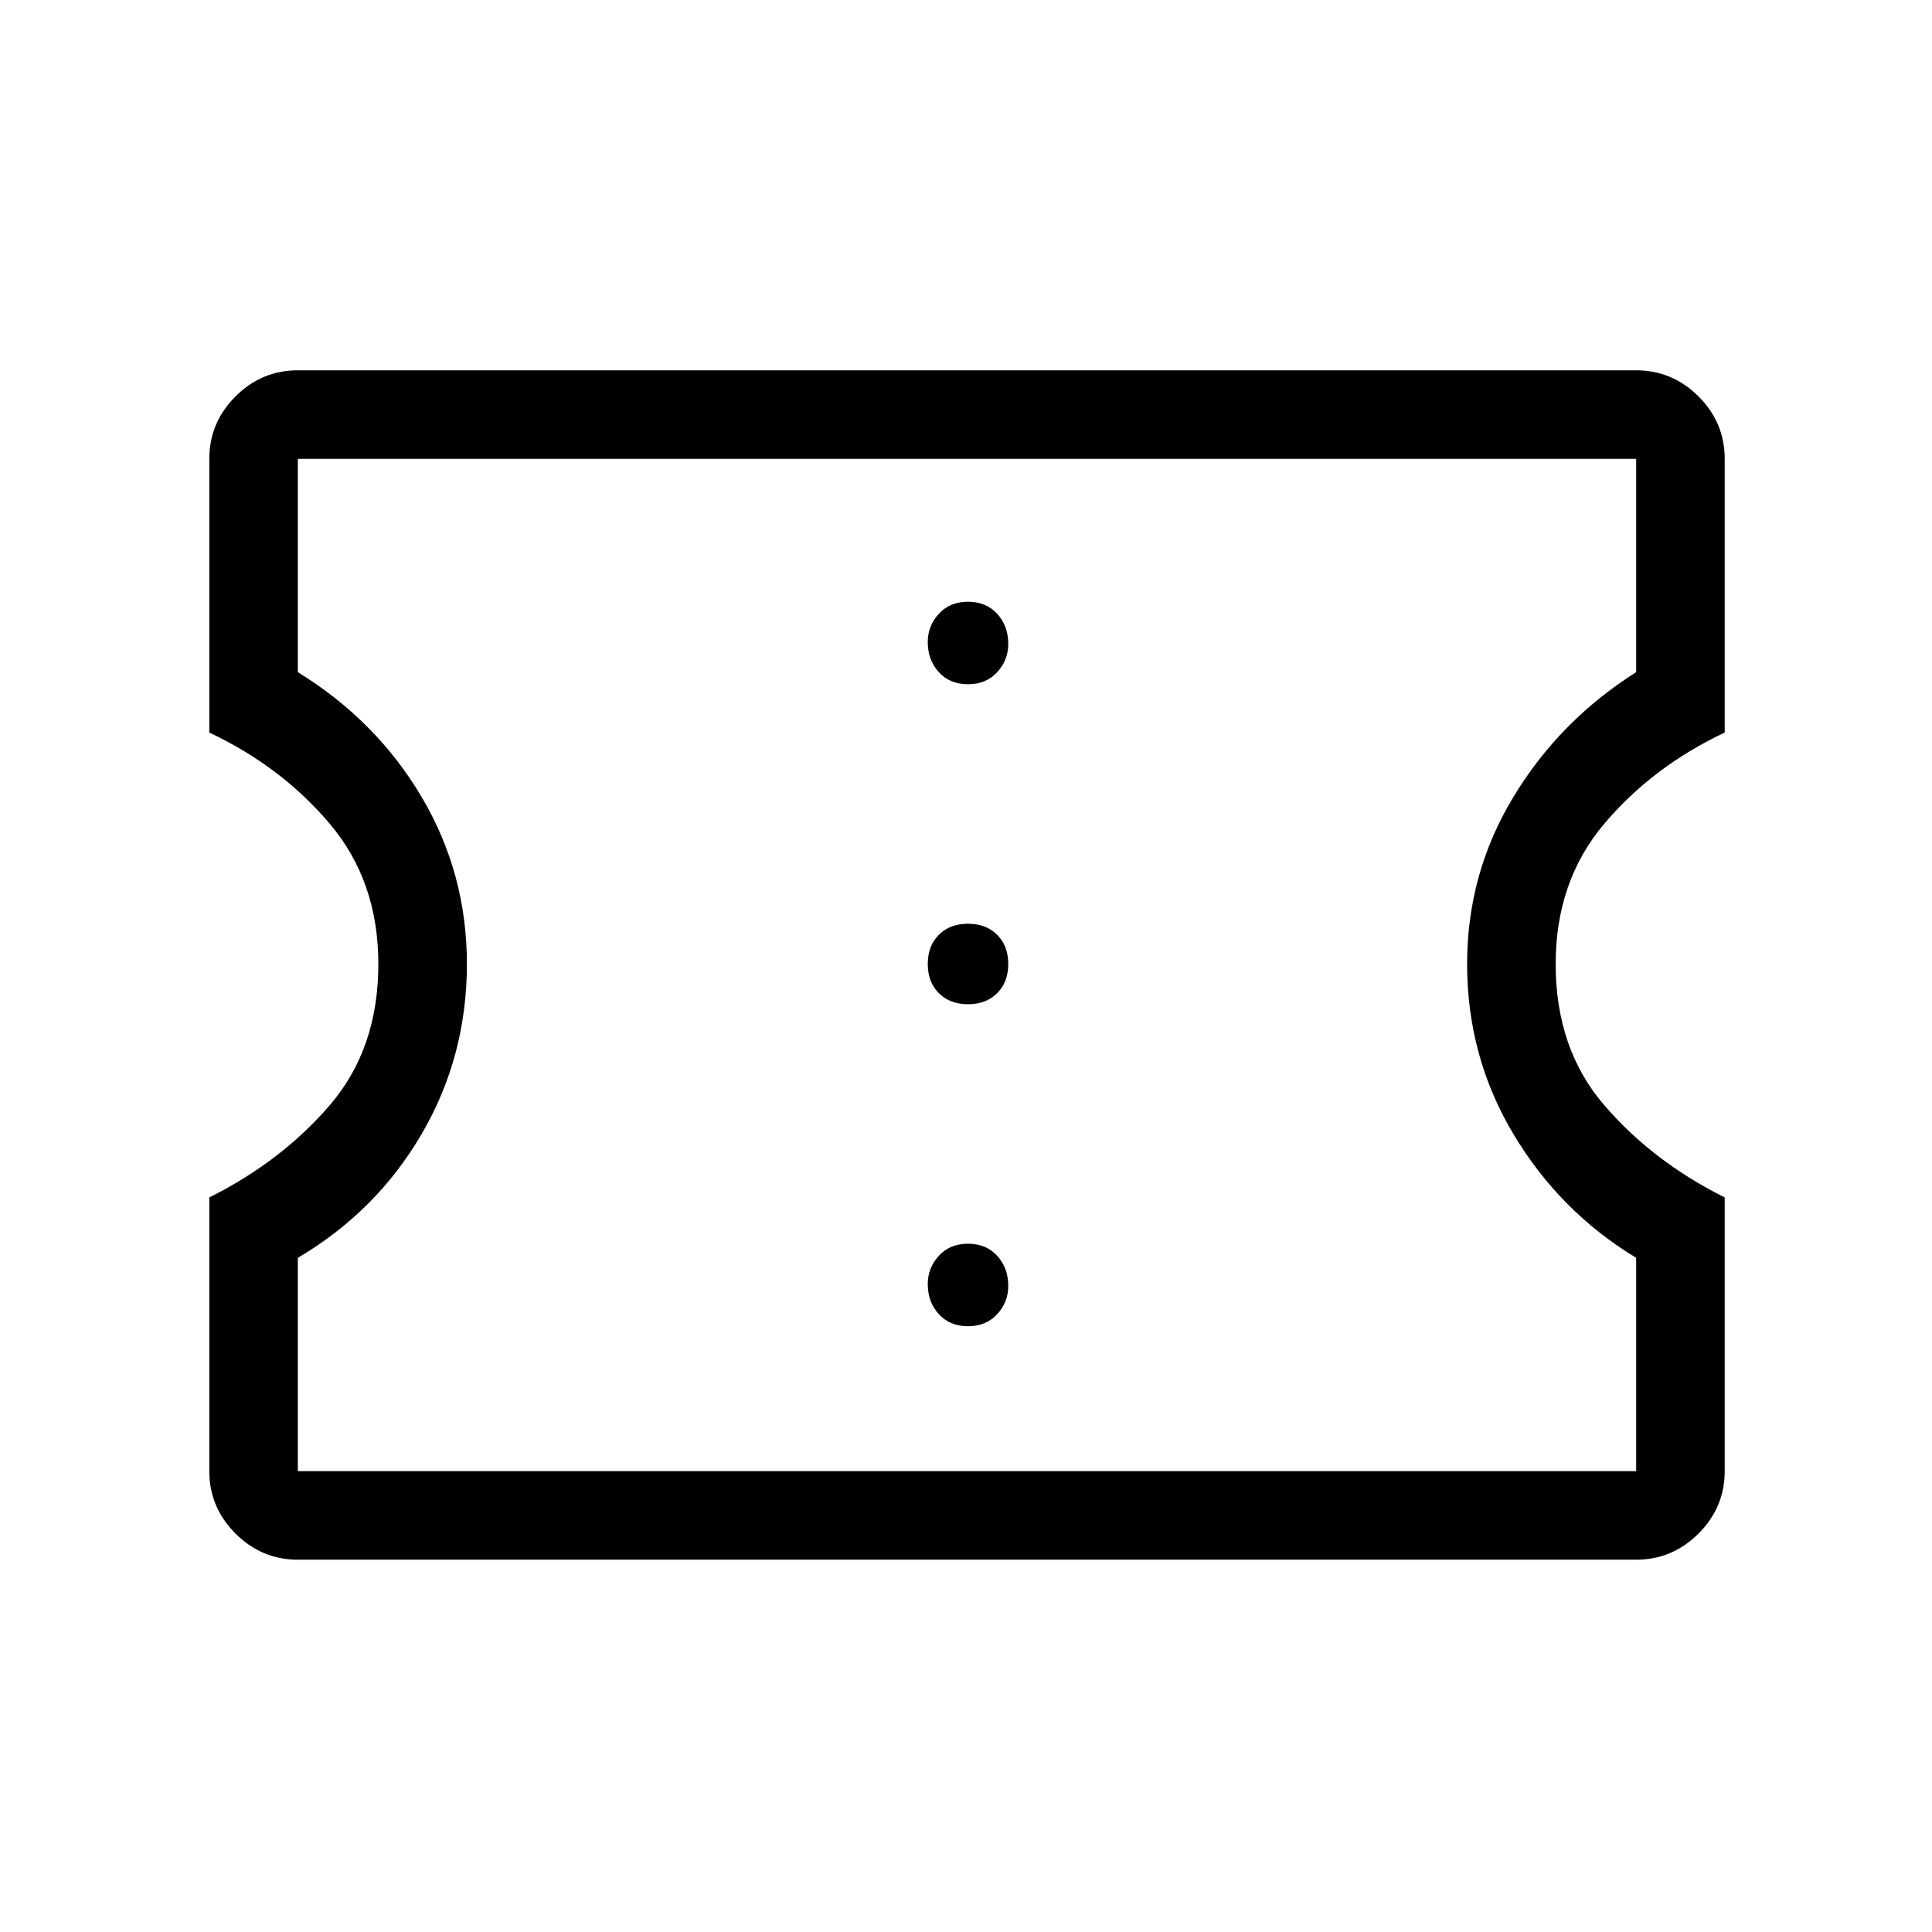 <svg xmlns="http://www.w3.org/2000/svg" height="48" width="48"><path d="M7.4 38.75Q6.5 38.75 5.85 38.1Q5.2 37.45 5.2 36.55V29.75Q7 28.85 8.2 27.45Q9.4 26.05 9.4 23.95Q9.4 21.9 8.2 20.475Q7 19.05 5.2 18.2V11.4Q5.2 10.5 5.85 9.85Q6.5 9.2 7.4 9.2H40.65Q41.55 9.2 42.2 9.85Q42.85 10.5 42.85 11.4V18.2Q41.05 19.05 39.85 20.475Q38.65 21.9 38.65 23.95Q38.65 26.05 39.85 27.45Q41.05 28.85 42.85 29.75V36.55Q42.85 37.45 42.2 38.1Q41.55 38.75 40.65 38.75ZM7.4 36.55H40.65V31.25Q38.75 30.1 37.6 28.175Q36.45 26.25 36.45 23.95Q36.45 21.7 37.6 19.8Q38.75 17.9 40.65 16.7V11.4H7.4V16.7Q9.35 17.9 10.475 19.8Q11.6 21.7 11.6 23.95Q11.6 26.25 10.475 28.175Q9.35 30.1 7.4 31.25ZM24.05 32.95Q24.5 32.95 24.775 32.65Q25.05 32.35 25.05 31.95Q25.05 31.5 24.775 31.2Q24.5 30.9 24.05 30.9Q23.6 30.9 23.325 31.2Q23.05 31.5 23.05 31.9Q23.05 32.35 23.325 32.65Q23.6 32.95 24.05 32.95ZM24.05 24.95Q24.5 24.95 24.775 24.675Q25.05 24.4 25.05 23.95Q25.05 23.5 24.775 23.225Q24.5 22.95 24.05 22.95Q23.6 22.95 23.325 23.225Q23.05 23.5 23.05 23.95Q23.05 24.4 23.325 24.675Q23.6 24.95 24.05 24.95ZM24.05 17Q24.5 17 24.775 16.7Q25.05 16.4 25.05 16Q25.05 15.55 24.775 15.25Q24.5 14.95 24.05 14.95Q23.6 14.95 23.325 15.25Q23.05 15.55 23.05 15.95Q23.05 16.4 23.325 16.7Q23.6 17 24.05 17ZM24.05 23.95Q24.05 23.95 24.05 23.95Q24.05 23.95 24.05 23.95Q24.05 23.95 24.05 23.95Q24.05 23.95 24.05 23.95Q24.05 23.95 24.05 23.95Q24.05 23.95 24.05 23.95Q24.05 23.95 24.05 23.95Q24.05 23.95 24.05 23.95Z"/></svg>